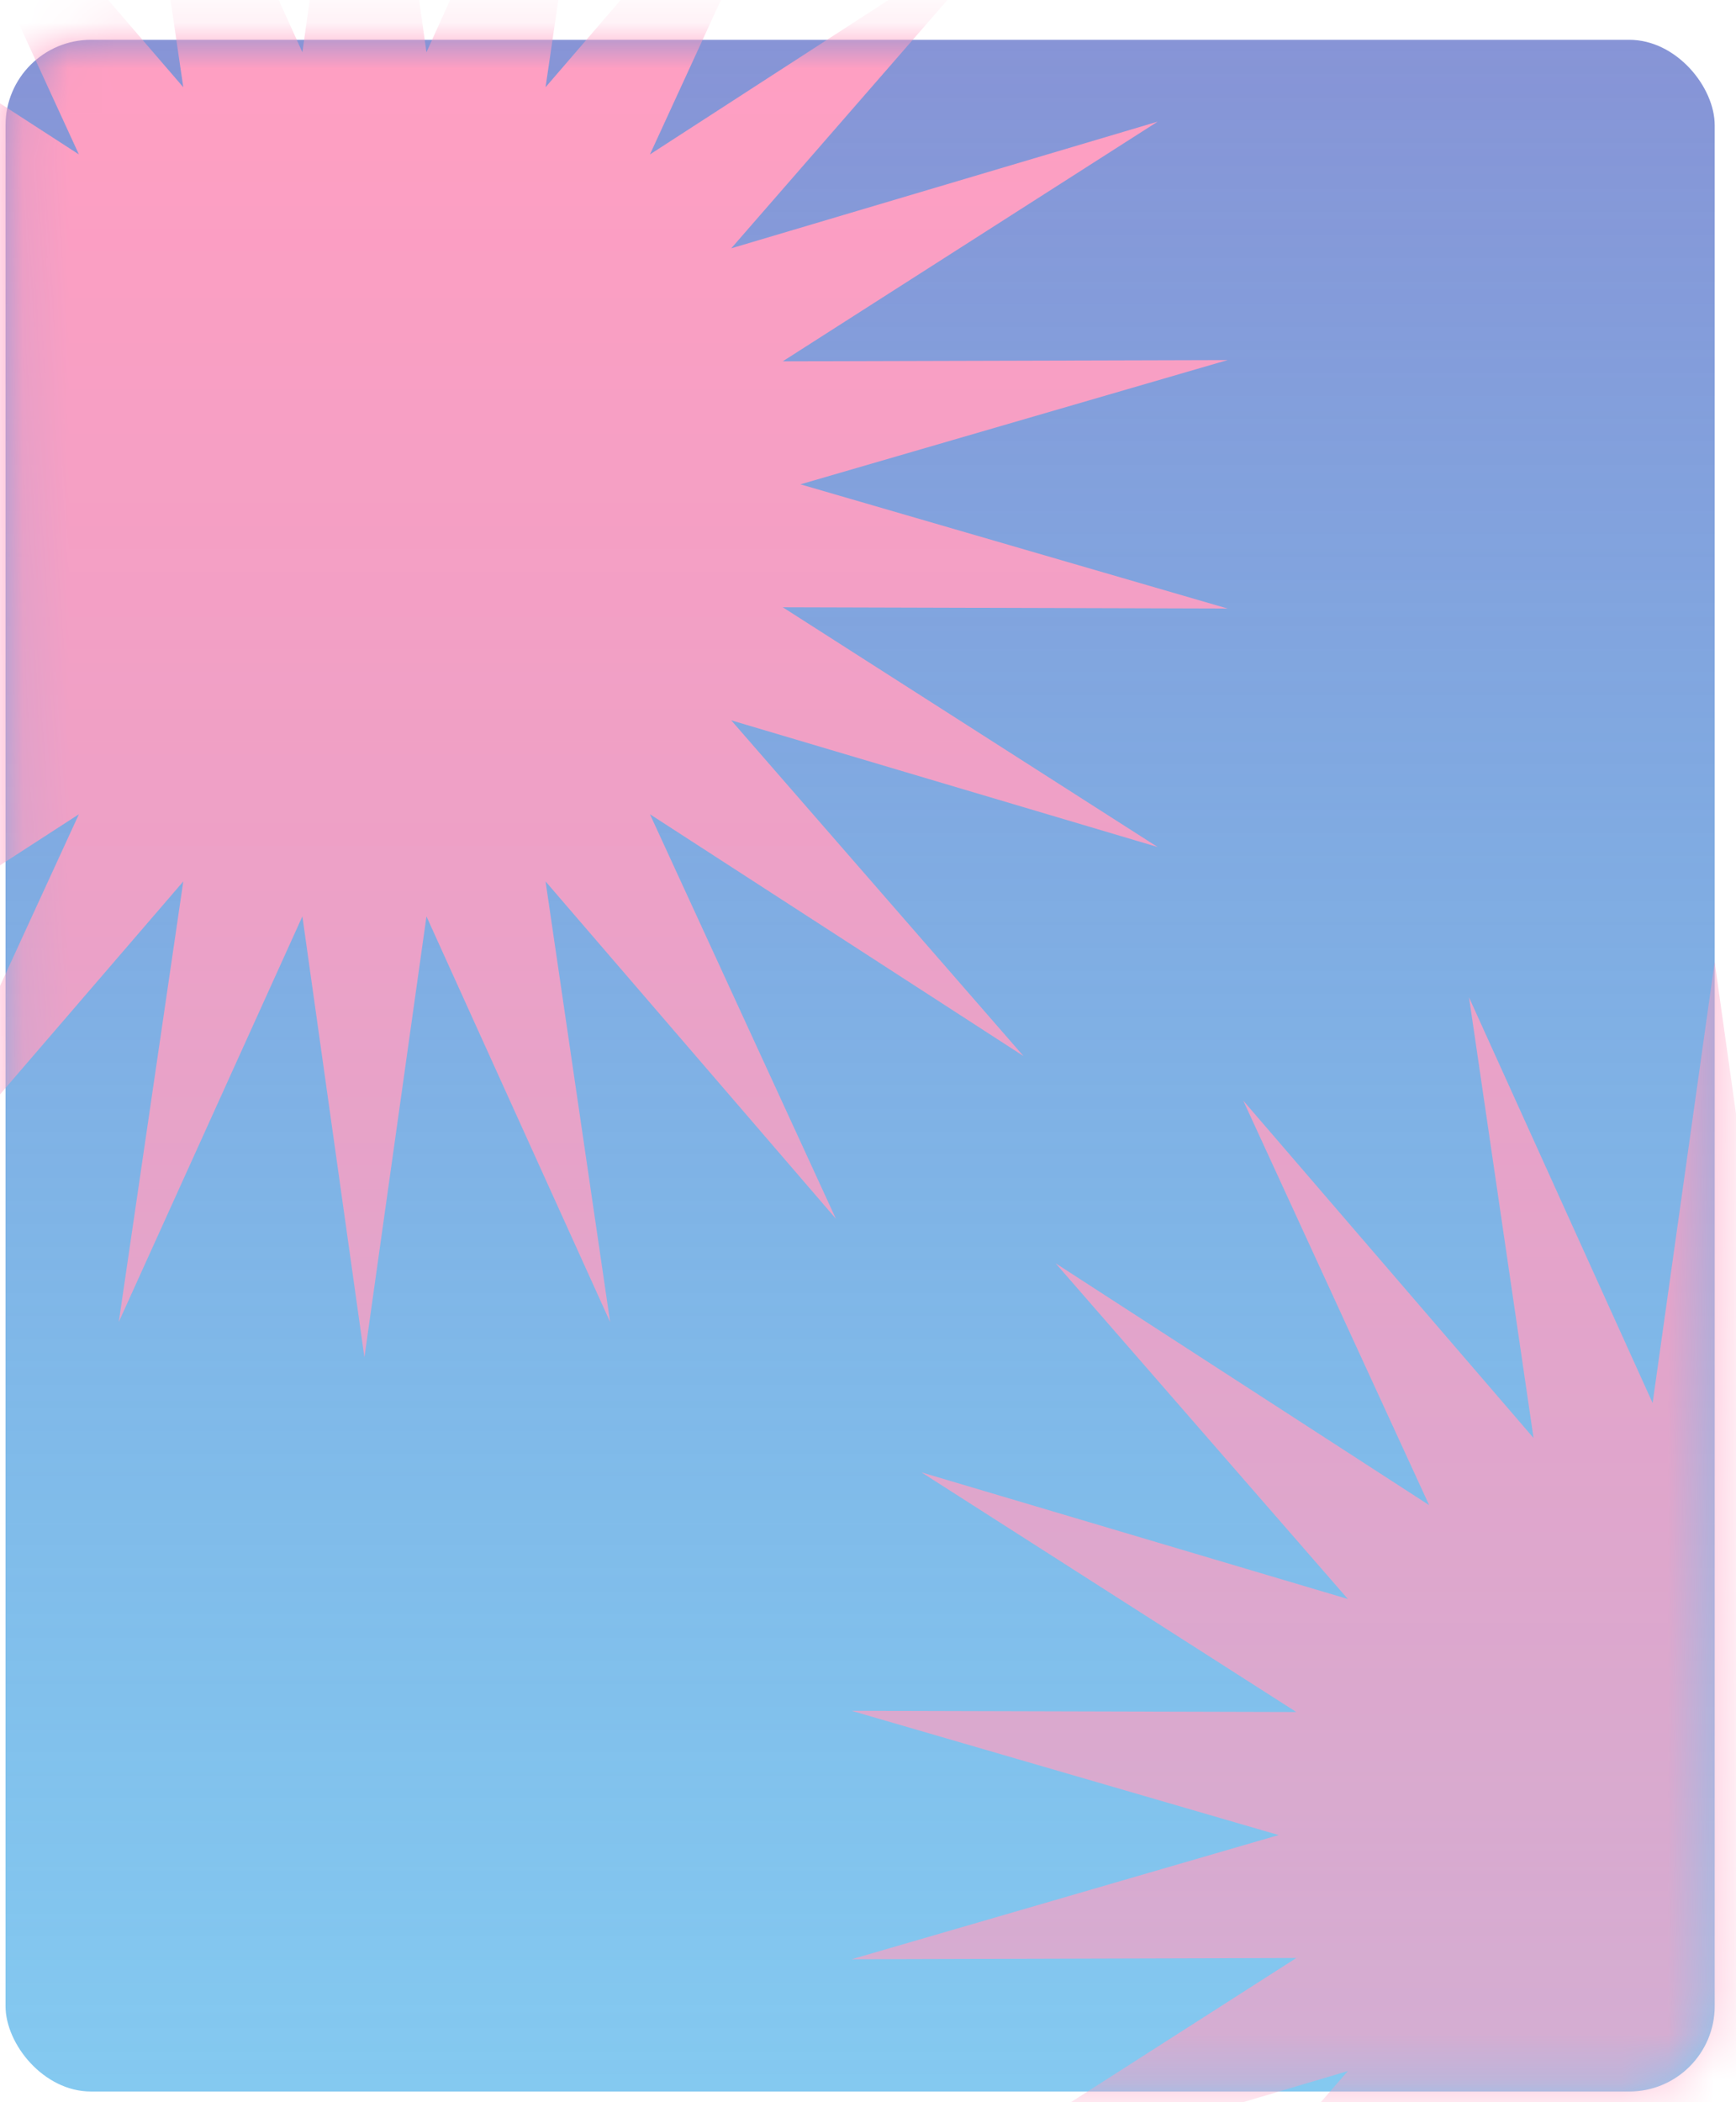 <svg width="38" height="46" viewBox="0 0 38 46" fill="none" xmlns="http://www.w3.org/2000/svg">
<rect x="0.121" y="0.871" width="37.413" height="44.895" rx="1.871" fill="url(#paint0_linear_37_322)"/>
<mask id="mask0_37_322" style="mask-type:alpha" maskUnits="userSpaceOnUse" x="0" y="0" width="38" height="46">
<rect x="0.121" y="0.871" width="37.413" height="44.895" rx="1.871" fill="url(#paint1_linear_37_322)"/>
</mask>
<g mask="url(#mask0_37_322)">
<path d="M26.871 7.879L17.521 10.598L26.871 13.316L17.134 13.288L25.34 18.534L16.006 15.762L22.403 23.108L14.227 17.817L18.297 26.668L11.942 19.287L13.355 28.927L9.335 20.052L7.977 29.701L6.619 20.052L2.6 28.927L4.012 19.287L-2.342 26.668L1.727 17.817L-6.449 23.108L-0.052 15.762L-9.385 18.534L-1.18 13.288L-10.916 13.316L-1.567 10.598L-10.916 7.879L-1.18 7.906L-9.385 2.662L-0.052 5.434L-6.449 -1.912L1.727 3.379L-2.342 -5.473L4.012 1.909L2.6 -7.732L6.619 1.143L7.977 -8.506L9.335 1.143L13.355 -7.732L11.942 1.909L18.297 -5.473L14.227 3.379L22.403 -1.912L16.006 5.434L25.34 2.662L17.134 7.906L26.871 7.879Z" fill="#FF9FC2"/>
<path d="M56.427 37.435L47.077 40.154L56.427 42.872L46.69 42.844L54.896 48.09L45.562 45.318L51.959 52.664L43.783 47.373L47.853 56.224L41.498 48.843L42.911 58.483L38.891 49.608L37.533 59.257L36.175 49.608L32.156 58.483L33.568 48.843L27.214 56.224L31.283 47.373L23.107 52.664L29.504 45.318L20.171 48.09L28.376 42.844L18.64 42.872L27.989 40.154L18.64 37.435L28.376 37.462L20.171 32.218L29.504 34.989L23.107 27.643L31.283 32.935L27.214 24.083L33.568 31.465L32.156 21.824L36.175 30.7L37.533 21.05L38.891 30.7L42.911 21.824L41.498 31.465L47.853 24.083L43.783 32.935L51.959 27.643L45.562 34.989L54.896 32.218L46.69 37.462L56.427 37.435Z" fill="#FF9FC2"/>
</g>
<defs>
<linearGradient id="paint0_linear_37_322" x1="18.827" y1="0.871" x2="18.827" y2="45.766" gradientUnits="userSpaceOnUse">
<stop stop-color="#8794D6"/>
<stop offset="1" stop-color="#42ACE8" stop-opacity="0.65"/>
</linearGradient>
<linearGradient id="paint1_linear_37_322" x1="18.827" y1="0.871" x2="18.827" y2="45.766" gradientUnits="userSpaceOnUse">
<stop stop-color="#8794D6"/>
<stop offset="1" stop-color="#42ACE8" stop-opacity="0.65"/>
</linearGradient>
</defs>
</svg>
